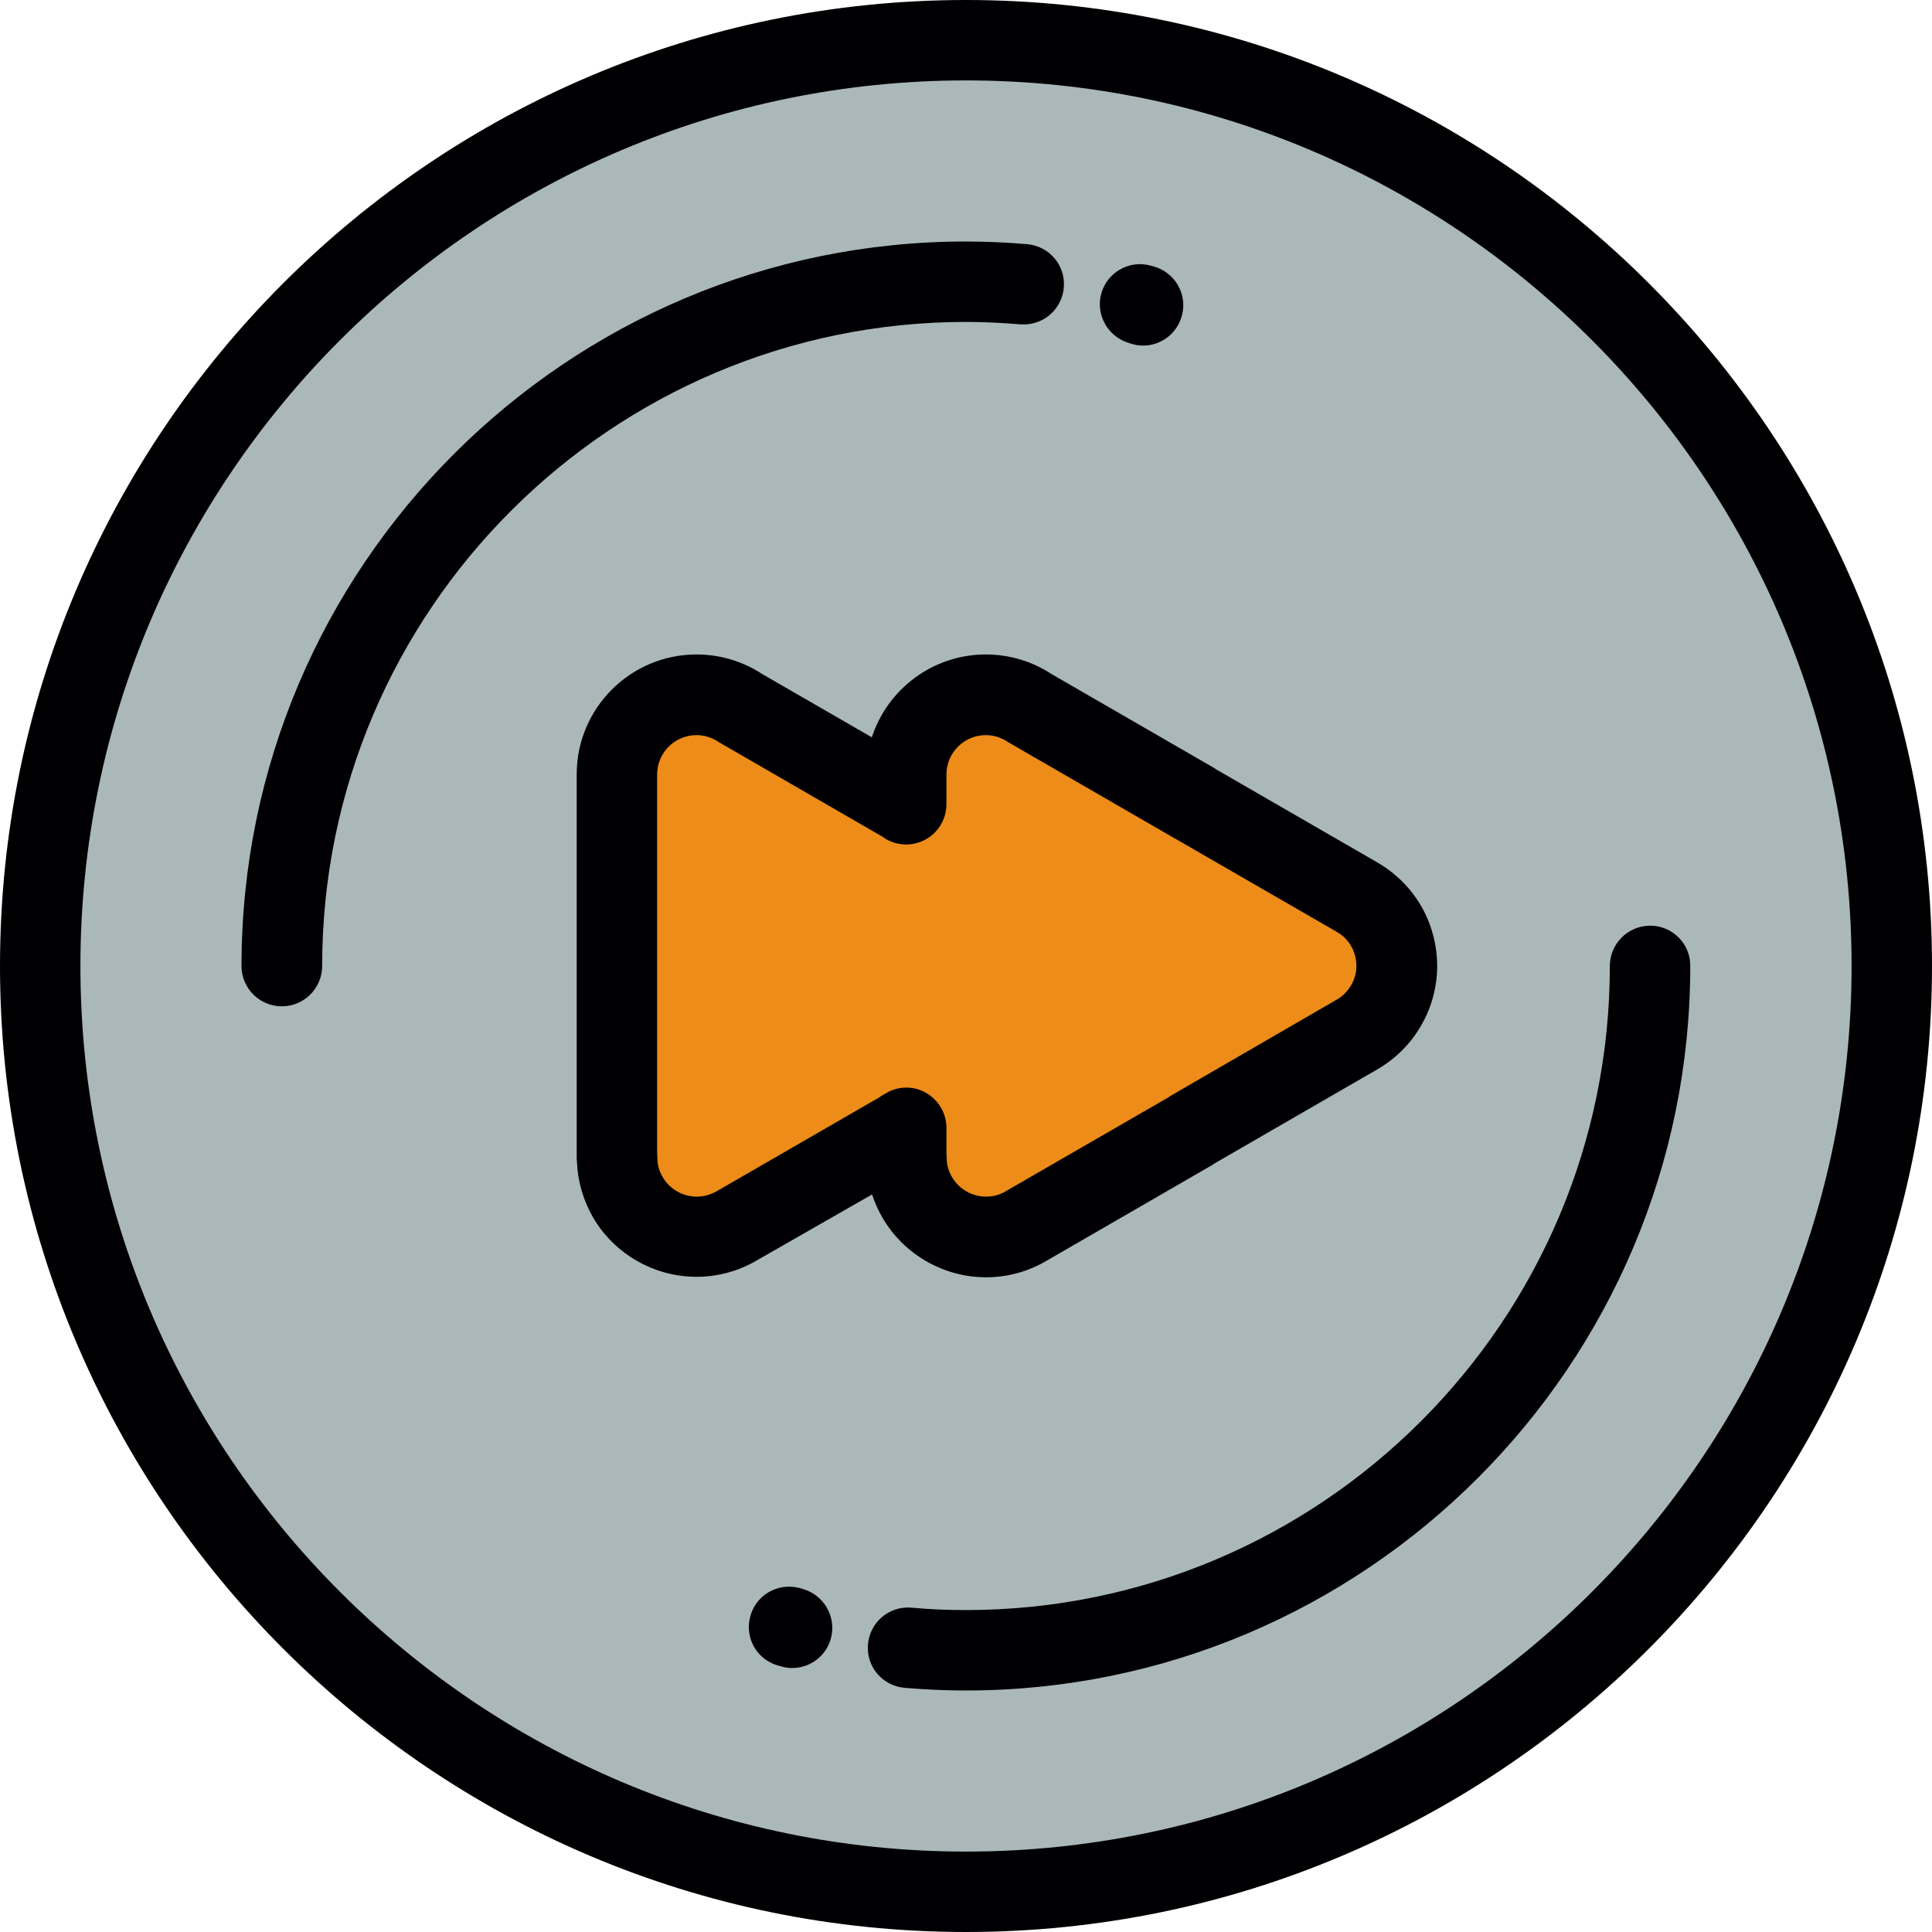 <?xml version="1.0" encoding="utf-8"?>
<!-- Generator: Adobe Illustrator 27.5.0, SVG Export Plug-In . SVG Version: 6.00 Build 0)  -->
<svg version="1.1" id="Layer_1" xmlns="http://www.w3.org/2000/svg" xmlns:xlink="http://www.w3.org/1999/xlink" x="0px" y="0px"
	 viewBox="0 0 800 800" style="enable-background:new 0 0 800 800;" xml:space="preserve">
<style type="text/css">
	.st0{fill:#ABB8B9;}
	.st1{fill:#ED8C18;}
	.st2{fill:#000003;}
</style>
<g id="color">
	<path class="st0" d="M304.9,507.8c-15.7,9.1-35.8,3.7-44.9-12c-3-5.2-4.4-10.9-4.4-16.5h-0.1V400v-79.3c0-18.2,14.8-32.9,32.9-32.9
		c6.8,0,13.2,2.1,18.4,5.6l66.7,38.5l1.7,1v-12.3c0-18.2,14.8-32.9,32.9-32.9c6.8,0,13.2,2.1,18.4,5.6l66.7,38.5l1.7,1l66.9,38.6
		c15.7,9,21.1,29.1,12.1,44.8c-3.1,5.4-7.5,9.5-12.5,12.3l-68.2,39.4l0,0.1l-68.7,39.7c-15.7,9.1-35.8,3.7-44.9-12
		c-3-5.2-4.4-10.9-4.4-16.5h-0.1v-12.3l-1.7,1l0,0.1L304.9,507.8L304.9,507.8z M783.3,400c0-211.7-171.6-383.3-383.3-383.3
		S16.7,188.3,16.7,400c0,211.7,171.6,383.3,383.3,383.3C611.7,783.3,783.3,611.7,783.3,400z"/>
	<path class="st1" d="M260,495.8c9.1,15.7,29.2,21.1,44.9,12l68.7-39.7l0-0.1l1.7-1v12.3h0.1c0,5.6,1.4,11.3,4.4,16.5
		c9.1,15.7,29.2,21.1,44.9,12l68.7-39.7l0-0.1l68.2-39.4c5-2.8,9.4-7,12.5-12.3c9-15.7,3.6-35.8-12.1-44.8L495,333l-1.7-1
		l-66.7-38.5c-5.3-3.5-11.6-5.6-18.4-5.6c-18.2,0-32.9,14.7-32.9,32.9V333l-1.7-1l-66.7-38.5c-5.3-3.5-11.6-5.6-18.4-5.6
		c-18.2,0-32.9,14.7-32.9,32.9V400v79.3h0.1C255.5,484.9,257,490.6,260,495.8z"/>
</g>
<g id="outline">
	<path class="st2" d="M400,0C179.4,0,0,179.4,0,400c0,220.6,179.4,400,400,400c220.6,0,400-179.4,400-400C800,179.4,620.6,0,400,0z
		 M400,766.7C197.8,766.7,33.3,602.2,33.3,400C33.3,197.8,197.8,33.3,400,33.3c202.2,0,366.7,164.5,366.7,366.7
		C766.7,602.2,602.2,766.7,400,766.7z"/>
	<path class="st2" d="M422.5,134.3c9.2,0.7,17.2-6,18-15.2c0.8-9.2-6-17.2-15.2-18c-8.4-0.7-16.9-1.1-25.3-1.1
		c-165.4,0-300,134.6-300,300c0,9.2,7.5,16.7,16.7,16.7s16.7-7.5,16.7-16.7c0-147,119.6-266.7,266.7-266.7
		C407.5,133.3,415,133.7,422.5,134.3z"/>
	<path class="st2" d="M683.3,383.3c-9.2,0-16.7,7.5-16.7,16.7c0,147-119.6,266.7-266.7,266.7c-7.5,0-15-0.3-22.5-1
		c-9.2-0.8-17.2,6-18,15.2c-0.8,9.2,6,17.2,15.2,18c8.4,0.7,16.9,1.1,25.3,1.1c165.4,0,300-134.6,300-300
		C700,390.8,692.5,383.3,683.3,383.3z"/>
	<path class="st2" d="M467.7,142.1l1.3,0.4c1.4,0.4,2.9,0.6,4.3,0.6c7.4,0,14.1-4.9,16.1-12.4c2.4-8.9-2.9-18-11.8-20.4l-1.1-0.3
		c-8.9-2.5-18.1,2.8-20.5,11.6C453.6,130.4,458.8,139.6,467.7,142.1z"/>
	<path class="st2" d="M332.2,657.9l-0.2-0.1c-0.4-0.1-0.8-0.2-1.2-0.3c-8.9-2.2-18,3.1-20.2,12.1c-2.3,8.9,3.1,18,12.1,20.2l1,0.3
		c1.4,0.4,2.9,0.6,4.3,0.6c7.4,0,14.1-4.9,16.1-12.4C346.4,669.4,341.1,660.3,332.2,657.9z"/>
	<path class="st2" d="M361.1,494.6c1.1,3.3,2.5,6.5,4.3,9.6c8.8,15.2,25.3,24.7,42.9,24.7c8.7,0,17.3-2.3,24.8-6.7l68.7-39.7
		c0.4-0.2,0.8-0.5,1.2-0.8l66.8-38.6c7.8-4.4,14.3-10.8,18.7-18.5c6.6-11.5,8.3-24.8,4.9-37.5c-3.4-12.8-11.7-23.4-23.1-30
		l-66.5-38.4c-0.7-0.5-1.4-0.9-2.1-1.3l-66.3-38.3c-8.1-5.3-17.5-8.1-27.2-8.1c-22,0-40.7,14.4-47.2,34.3l-45.4-26.2
		c-8.1-5.3-17.5-8.1-27.2-8.1c-27.4,0-49.6,22.3-49.6,49.6v158.6c0,0.6,0,1.3,0.1,1.9c0.3,8,2.6,15.9,6.6,22.9
		c8.8,15.2,25.3,24.7,42.9,24.7c8.7,0,17.3-2.3,24.8-6.7L361.1,494.6z M288.5,495.5c-5.8,0-11.2-3.1-14.1-8.1
		c-1.5-2.5-2.2-5.2-2.2-8.1c0-0.5,0-1-0.1-1.6V320.7c0-9,7.3-16.3,16.3-16.3c3.3,0,6.4,1,9.1,2.8c0.3,0.2,0.6,0.4,1,0.6l66.8,38.6
		c0.3,0.1,0.5,0.3,0.7,0.5c5.1,3.4,11.7,3.7,17.1,0.8c5.4-2.9,8.8-8.5,8.8-14.7v-12.3c0-9,7.3-16.3,16.3-16.3c3.3,0,6.4,1,9.1,2.8
		c0.3,0.2,0.6,0.4,1,0.6l66.8,38.6c0.2,0.1,0.5,0.3,0.7,0.4c0.3,0.2,0.6,0.4,0.9,0.5l66.9,38.6c3.7,2.1,6.4,5.6,7.5,9.8
		c1.1,4.2,0.6,8.5-1.6,12.2c-1.5,2.6-3.6,4.7-6.1,6.1c-0.1,0-0.2,0.1-0.2,0.1L485,453.6c-0.4,0.2-0.8,0.5-1.2,0.8l-67.4,38.9
		c-2.5,1.5-5.2,2.2-8.1,2.2c-5.8,0-11.2-3.1-14.1-8.1c-1.5-2.5-2.2-5.2-2.2-8.1c0-0.5,0-1-0.1-1.5v-10.8c0-5.9-3.2-11.4-8.3-14.4
		c-5.1-3-11.5-3-16.6,0l-1.7,1c-0.4,0.2-0.8,0.5-1.2,0.8l-67.4,38.9C294,494.8,291.3,495.5,288.5,495.5z"/>
</g>
</svg>
